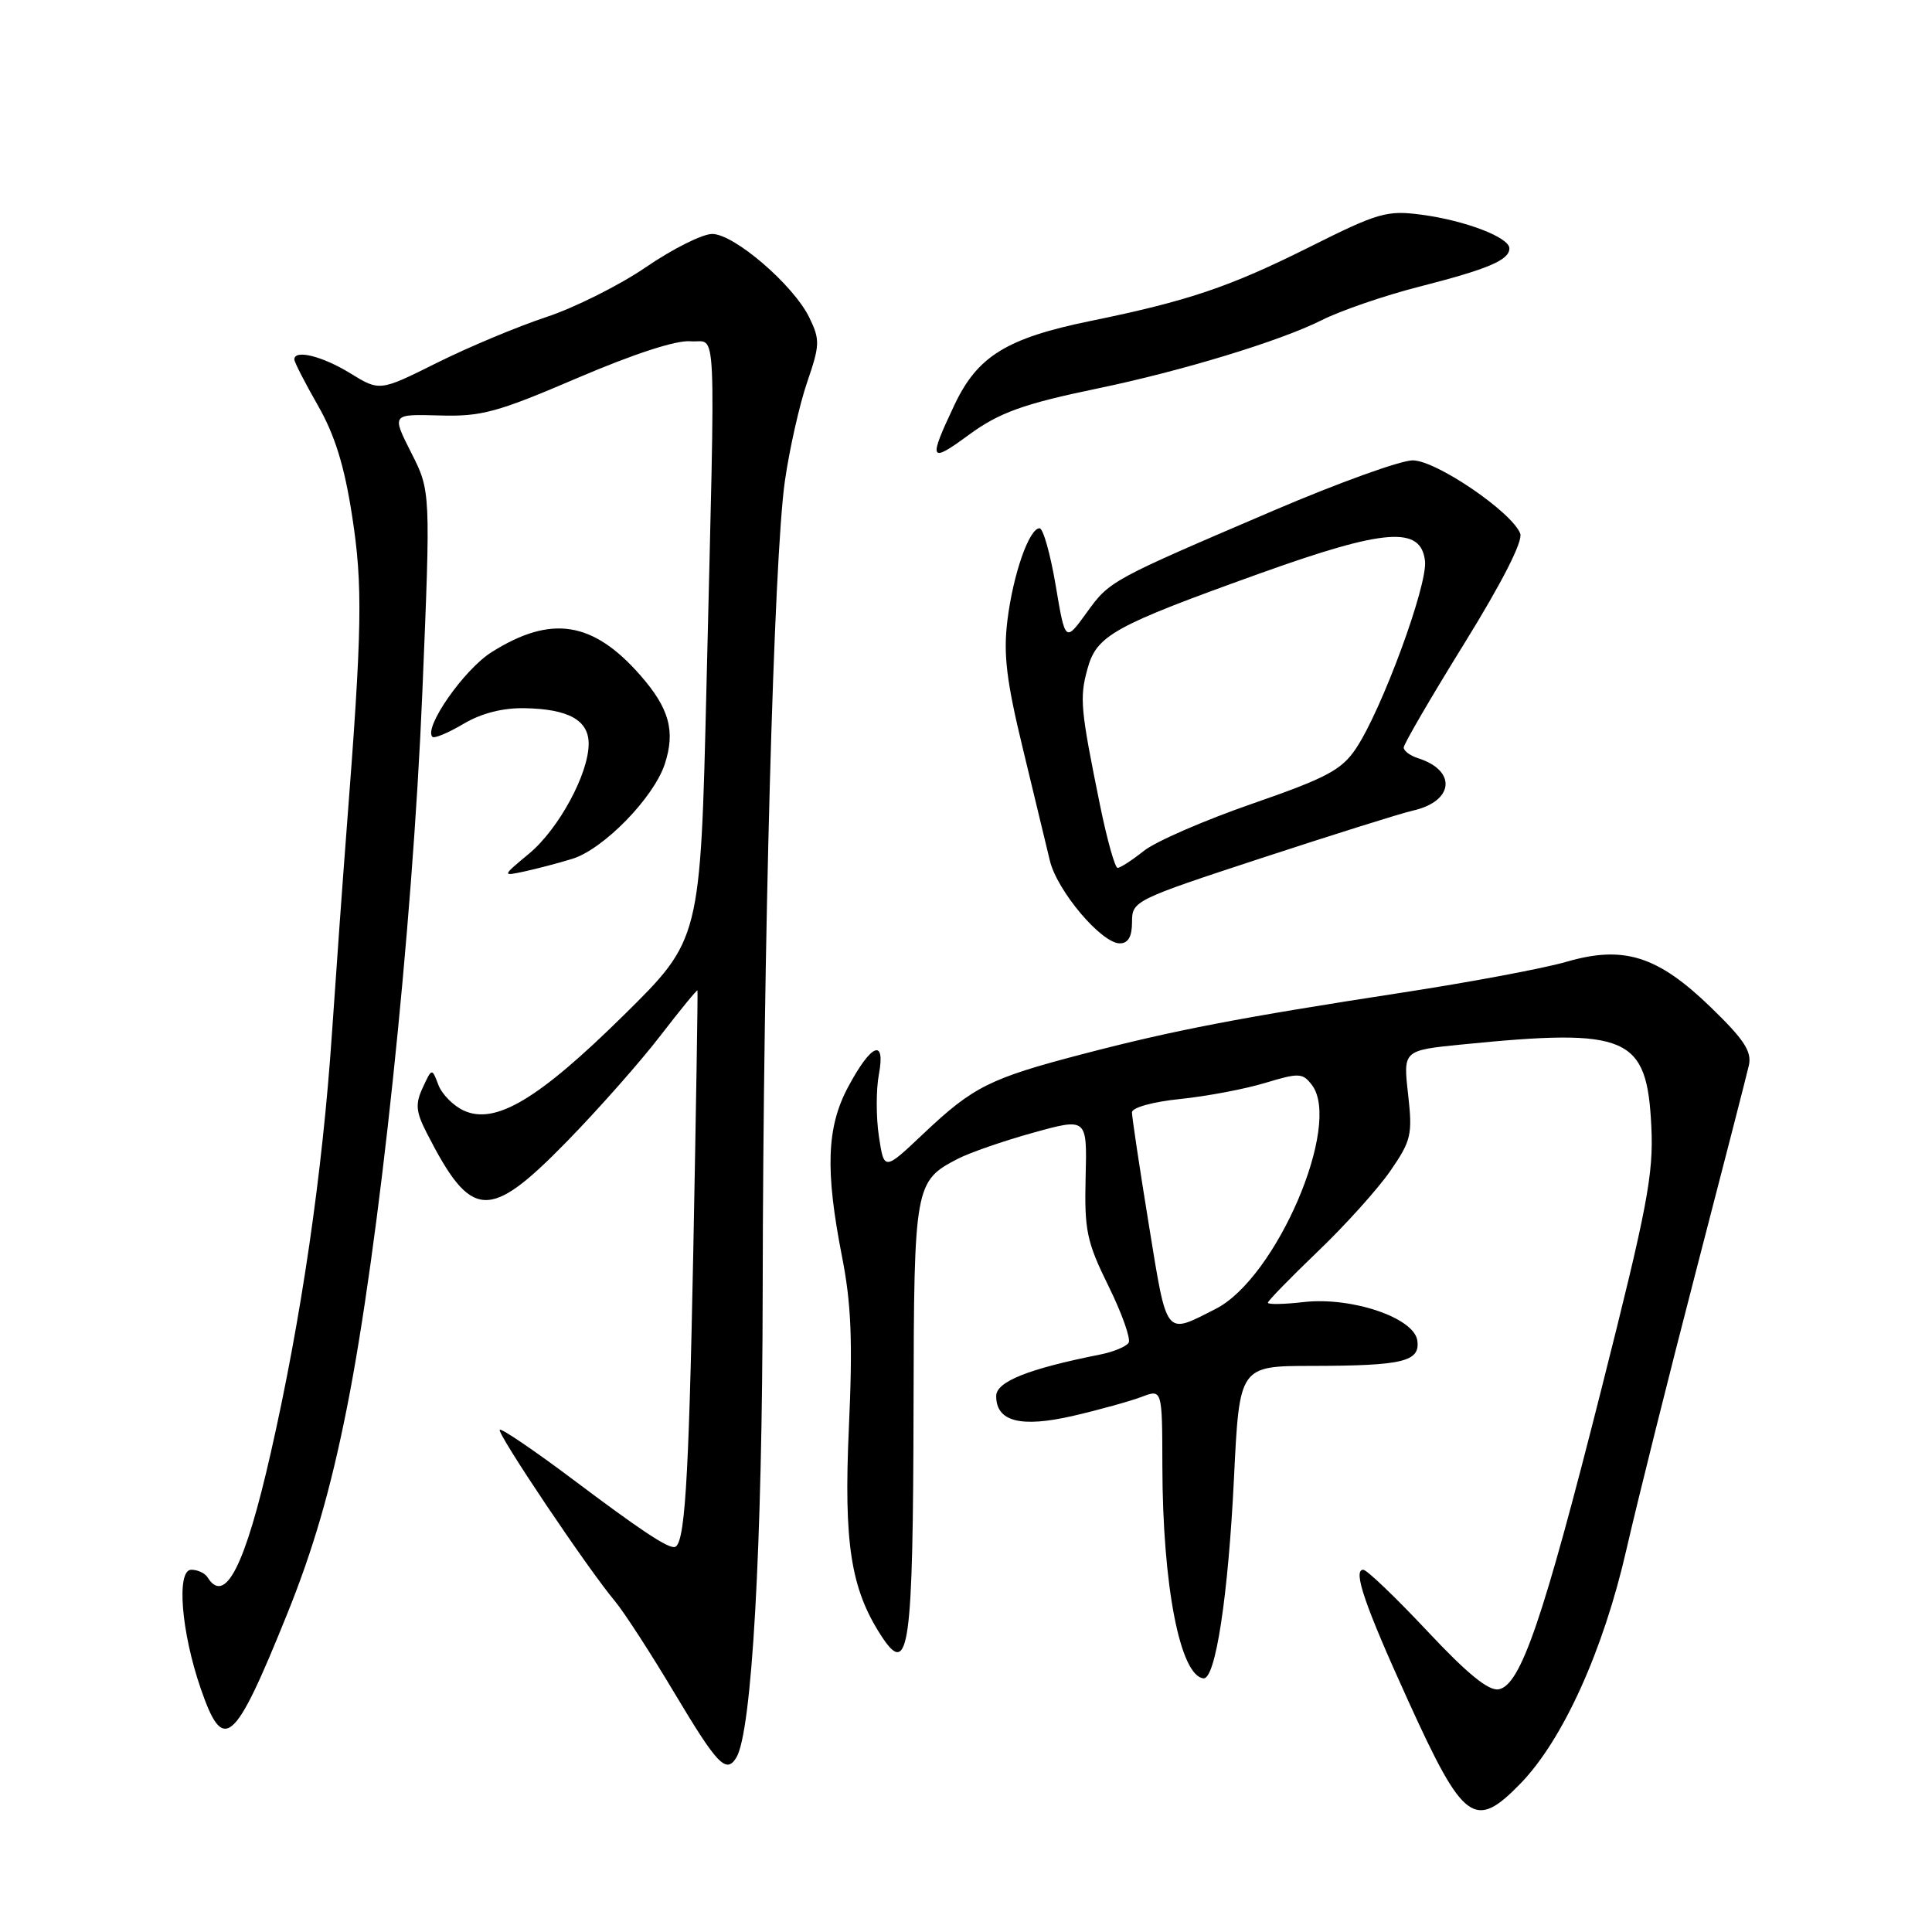 <?xml version="1.0" encoding="UTF-8" standalone="no"?>
<!DOCTYPE svg PUBLIC "-//W3C//DTD SVG 1.1//EN" "http://www.w3.org/Graphics/SVG/1.1/DTD/svg11.dtd" >
<svg xmlns="http://www.w3.org/2000/svg" xmlns:xlink="http://www.w3.org/1999/xlink" version="1.1" viewBox="0 0 256 256">
 <g >
 <path fill="currentColor"
d=" M 201.48 236.32 C 207.10 230.53 212.46 218.69 215.51 205.32 C 217.00 198.82 221.14 182.25 224.71 168.50 C 228.28 154.75 231.44 142.46 231.73 141.18 C 232.15 139.34 231.11 137.75 226.71 133.49 C 219.64 126.64 215.16 125.23 207.53 127.45 C 204.58 128.31 194.82 130.14 185.84 131.52 C 164.30 134.83 155.55 136.51 143.50 139.66 C 131.16 142.88 128.96 143.98 122.38 150.20 C 117.15 155.15 117.15 155.15 116.46 150.58 C 116.08 148.07 116.08 144.39 116.45 142.40 C 117.37 137.50 115.46 138.26 112.38 144.03 C 109.53 149.35 109.33 155.07 111.57 166.50 C 112.80 172.75 113.00 177.72 112.48 189.21 C 111.79 204.49 112.73 210.53 116.77 216.75 C 120.45 222.42 120.99 218.54 121.05 185.98 C 121.11 157.14 121.22 156.49 126.89 153.56 C 128.47 152.74 132.97 151.18 136.90 150.09 C 144.05 148.11 144.05 148.11 143.85 155.99 C 143.68 163.06 143.99 164.54 146.89 170.43 C 148.67 174.04 149.86 177.41 149.55 177.92 C 149.23 178.43 147.52 179.14 145.74 179.49 C 136.21 181.39 132.00 183.08 132.00 184.99 C 132.00 188.38 135.27 189.21 142.23 187.60 C 145.68 186.80 149.74 185.67 151.25 185.10 C 154.00 184.05 154.00 184.05 154.02 194.27 C 154.05 210.10 156.36 222.03 159.46 222.39 C 161.06 222.57 162.75 211.48 163.51 195.83 C 164.23 181.00 164.23 181.00 173.86 180.99 C 185.93 180.97 188.20 180.42 187.80 177.62 C 187.37 174.61 179.09 171.81 172.75 172.53 C 170.14 172.83 168.00 172.87 168.00 172.62 C 168.00 172.37 170.98 169.32 174.61 165.83 C 178.25 162.35 182.58 157.54 184.23 155.15 C 187.00 151.13 187.18 150.35 186.58 144.99 C 185.92 139.18 185.92 139.18 193.71 138.40 C 215.76 136.20 218.23 137.27 218.81 149.26 C 219.12 155.58 218.28 159.98 212.21 184.00 C 204.48 214.59 201.51 223.28 198.60 223.84 C 197.26 224.10 194.43 221.79 189.10 216.10 C 184.92 211.65 181.11 208.00 180.64 208.00 C 179.22 208.00 180.83 212.70 186.62 225.42 C 193.93 241.49 195.41 242.57 201.48 236.32 Z  M 97.56 232.90 C 99.63 229.55 101.01 205.06 101.06 171.00 C 101.12 125.49 102.53 73.97 104.00 63.75 C 104.61 59.49 105.94 53.59 106.95 50.65 C 108.64 45.73 108.67 45.02 107.25 42.10 C 105.17 37.79 97.28 31.00 94.37 31.00 C 93.08 31.00 89.14 32.97 85.62 35.38 C 82.10 37.79 76.13 40.78 72.36 42.02 C 68.59 43.27 62.08 45.99 57.91 48.07 C 50.31 51.86 50.31 51.86 46.41 49.46 C 42.70 47.18 39.00 46.27 39.00 47.63 C 39.00 47.97 40.40 50.71 42.11 53.70 C 44.36 57.62 45.63 61.71 46.65 68.32 C 48.09 77.57 47.99 83.30 45.96 109.50 C 45.45 116.10 44.56 128.47 43.98 137.00 C 42.73 155.46 39.92 174.72 35.89 192.46 C 32.48 207.50 29.82 212.75 27.50 209.00 C 27.16 208.45 26.19 208.00 25.35 208.00 C 23.35 208.00 24.00 216.22 26.60 223.75 C 29.60 232.47 31.02 231.26 37.98 214.04 C 41.49 205.38 43.79 197.47 45.94 186.68 C 50.22 165.28 54.65 123.26 55.96 91.79 C 57.07 65.07 57.07 65.07 54.48 59.97 C 51.90 54.87 51.90 54.87 58.20 55.05 C 63.78 55.22 65.87 54.65 76.50 50.09 C 84.03 46.87 89.62 45.05 91.50 45.22 C 95.04 45.55 94.81 40.63 93.61 91.00 C 92.81 124.50 92.81 124.50 82.66 134.51 C 71.34 145.67 65.64 149.07 61.46 147.16 C 60.08 146.53 58.56 145.00 58.09 143.76 C 57.23 141.50 57.23 141.50 56.02 144.11 C 55.01 146.28 55.10 147.30 56.54 150.11 C 62.46 161.71 64.76 161.85 75.12 151.25 C 79.28 146.99 84.86 140.68 87.50 137.24 C 90.15 133.80 92.36 131.10 92.42 131.24 C 92.48 131.38 92.23 147.03 91.86 166.00 C 91.25 197.04 90.73 205.00 89.32 205.00 C 88.24 205.00 84.69 202.63 75.96 196.07 C 70.82 192.21 66.43 189.23 66.22 189.45 C 65.79 189.87 77.89 207.89 81.45 212.12 C 82.66 213.56 86.23 219.07 89.39 224.37 C 95.06 233.86 96.22 235.07 97.56 232.90 Z  M 150.00 122.16 C 150.00 119.38 150.30 119.23 167.25 113.67 C 176.74 110.56 185.72 107.74 187.21 107.41 C 192.65 106.19 193.07 102.11 187.91 100.47 C 186.86 100.14 186.00 99.50 186.00 99.05 C 186.00 98.60 189.61 92.40 194.03 85.26 C 199.05 77.15 201.82 71.70 201.44 70.70 C 200.34 67.85 190.29 61.00 187.19 61.00 C 185.60 61.00 177.37 63.97 168.90 67.59 C 147.03 76.95 147.06 76.93 143.96 81.22 C 141.15 85.10 141.15 85.10 139.88 77.55 C 139.18 73.40 138.22 70.00 137.75 70.00 C 136.37 70.00 134.25 76.06 133.49 82.18 C 132.93 86.68 133.35 90.19 135.53 99.18 C 137.04 105.40 138.65 112.09 139.11 114.03 C 140.07 118.05 145.95 125.00 148.38 125.00 C 149.49 125.00 150.00 124.11 150.00 122.16 Z  M 75.80 113.81 C 79.93 112.56 86.60 105.73 88.08 101.26 C 89.52 96.88 88.69 93.86 84.84 89.47 C 78.55 82.30 73.01 81.45 65.13 86.42 C 61.48 88.72 56.10 96.43 57.30 97.64 C 57.55 97.88 59.40 97.11 61.42 95.91 C 63.81 94.50 66.64 93.78 69.54 93.84 C 75.34 93.95 78.00 95.43 78.00 98.55 C 78.00 102.52 74.05 109.81 70.13 113.09 C 66.50 116.11 66.50 116.11 69.50 115.47 C 71.15 115.11 73.99 114.37 75.80 113.81 Z  M 128.32 57.66 C 132.38 54.67 135.61 53.51 145.50 51.46 C 156.63 49.15 169.64 45.18 175.10 42.44 C 177.63 41.16 183.46 39.16 188.05 37.99 C 197.20 35.65 200.00 34.46 200.00 32.91 C 200.00 31.46 194.17 29.22 188.36 28.45 C 183.76 27.84 182.62 28.17 173.44 32.77 C 162.91 38.03 157.41 39.89 144.50 42.53 C 133.39 44.81 129.53 47.19 126.48 53.63 C 122.97 61.05 123.16 61.45 128.32 57.66 Z  M 152.22 162.24 C 150.99 154.69 149.99 148.00 149.99 147.39 C 150.00 146.76 152.77 145.99 156.40 145.62 C 159.92 145.26 164.98 144.30 167.65 143.49 C 172.11 142.14 172.61 142.16 173.83 143.76 C 177.85 149.00 169.11 169.36 161.09 173.43 C 154.31 176.88 154.68 177.35 152.22 162.24 Z  M 145.77 106.75 C 143.16 93.93 143.03 92.48 144.10 88.61 C 145.32 84.17 147.54 82.95 166.98 75.97 C 183.54 70.03 188.29 69.67 188.82 74.33 C 189.19 77.51 183.10 94.06 179.68 99.17 C 177.78 102.02 175.80 103.07 165.92 106.50 C 159.57 108.70 153.11 111.51 151.56 112.75 C 150.00 113.99 148.44 115.00 148.09 115.00 C 147.74 115.00 146.70 111.29 145.77 106.75 Z "/>
</g>
</svg>